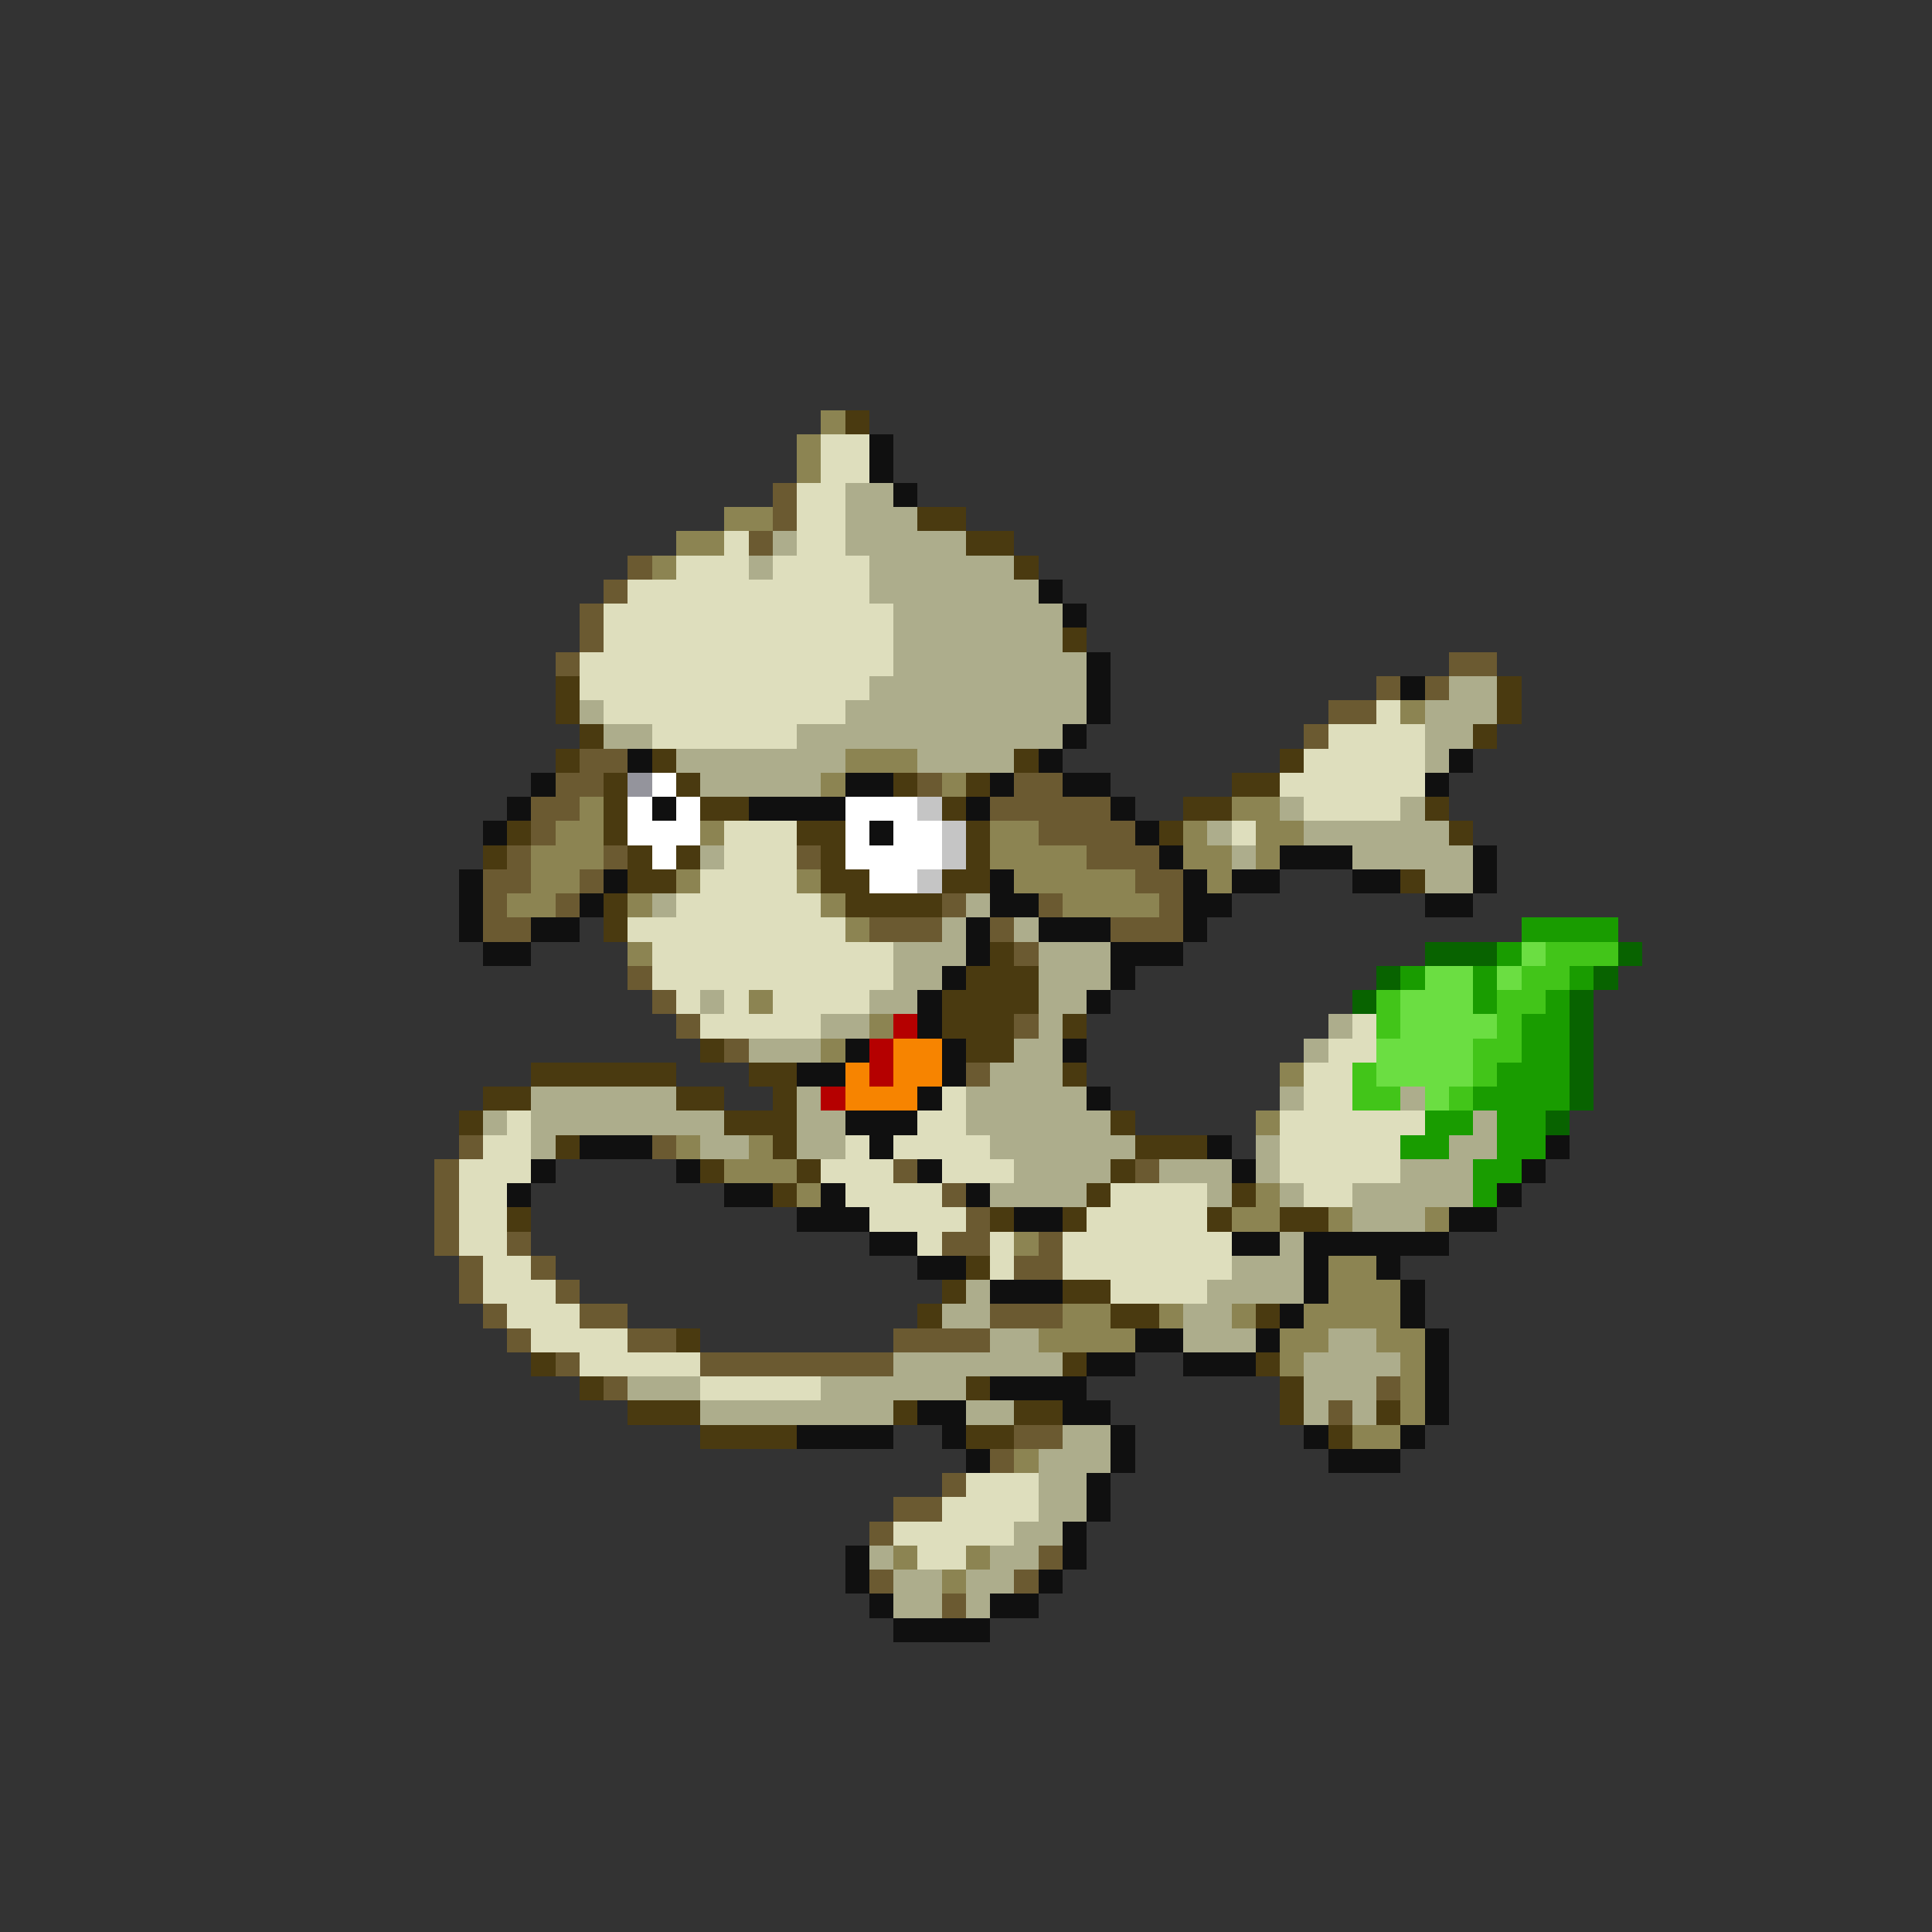 <svg xmlns="http://www.w3.org/2000/svg" viewBox="0 -0.5 80 80" shape-rendering="crispEdges">
<rect x="0" y="-0.5" width="80" height="80" fill="#333333" stroke="none"/>
<path stroke="#8c8452" d="M34 17h1M33 18h1M33 19h1M30 21h2M28 22h2M27 23h1M58 29h1M35 31h3M34 32h1M39 32h1M24 33h1M51 33h2M23 34h2M29 34h1M41 34h2M49 34h1M52 34h2M22 35h3M41 35h4M49 35h2M52 35h1M22 36h2M28 36h1M33 36h1M42 36h5M50 36h1M21 37h2M26 37h1M34 37h1M44 37h4M35 38h1M26 39h1M31 41h1M36 42h1M34 43h1M53 44h1M52 46h1M28 47h1M31 47h1M30 48h3M33 49h1M52 49h1M51 50h2M55 50h1M59 50h1M42 51h1M55 52h2M55 53h3M44 54h2M48 54h1M51 54h1M54 54h4M43 55h4M53 55h2M57 55h2M53 56h1M58 56h1M58 57h1M58 58h1M56 59h2M42 60h1M37 64h1M40 64h1M39 65h1" />
<path stroke="#4a3a10" d="M35 17h1M38 21h2M40 22h2M42 23h1M44 26h1M23 28h1M62 28h1M23 29h1M62 29h1M24 30h1M61 30h1M23 31h1M27 31h1M42 31h1M53 31h1M25 32h1M28 32h1M37 32h1M40 32h1M51 32h2M25 33h1M29 33h2M39 33h1M49 33h2M59 33h1M21 34h1M25 34h1M33 34h2M40 34h1M48 34h1M60 34h1M20 35h1M26 35h1M28 35h1M34 35h1M40 35h1M26 36h2M34 36h2M39 36h2M58 36h1M25 37h1M35 37h4M25 38h1M41 39h1M40 40h3M39 41h4M39 42h3M44 42h1M29 43h1M40 43h2M22 44h6M31 44h2M44 44h1M20 45h2M28 45h2M32 45h1M19 46h1M30 46h3M46 46h1M23 47h1M32 47h1M47 47h3M29 48h1M33 48h1M46 48h1M32 49h1M45 49h1M51 49h1M21 50h1M41 50h1M44 50h1M50 50h1M53 50h2M40 52h1M39 53h1M44 53h2M38 54h1M46 54h2M52 54h1M28 55h1M22 56h1M44 56h1M52 56h1M24 57h1M40 57h1M53 57h1M26 58h3M37 58h1M42 58h2M53 58h1M57 58h1M29 59h4M40 59h2M55 59h1" />
<path stroke="#dedebd" d="M34 18h2M34 19h2M33 20h2M33 21h2M30 22h1M33 22h2M28 23h3M32 23h4M26 24h10M25 25h12M25 26h12M24 27h13M24 28h12M25 29h10M57 29h1M27 30h6M55 30h4M54 31h5M53 32h6M54 33h4M30 34h3M51 34h1M30 35h3M29 36h4M28 37h6M26 38h9M27 39h10M27 40h10M28 41h1M30 41h1M32 41h4M29 42h5M56 42h1M55 43h2M54 44h2M39 45h1M54 45h2M21 46h1M38 46h2M53 46h6M20 47h2M35 47h1M37 47h4M53 47h5M19 48h3M34 48h3M39 48h3M53 48h5M19 49h2M35 49h4M46 49h4M54 49h2M19 50h2M36 50h4M45 50h5M19 51h2M38 51h1M41 51h1M44 51h7M20 52h2M41 52h1M44 52h7M20 53h3M46 53h4M21 54h3M22 55h4M24 56h5M29 57h5M40 61h3M39 62h4M37 63h5M38 64h2" />
<path stroke="#101010" d="M36 18h1M36 19h1M37 20h1M43 24h1M44 25h1M45 27h1M45 28h1M58 28h1M45 29h1M44 30h1M26 31h1M43 31h1M60 31h1M22 32h1M35 32h2M41 32h1M44 32h2M59 32h1M21 33h1M27 33h1M31 33h4M40 33h1M46 33h1M20 34h1M36 34h1M47 34h1M48 35h1M53 35h3M61 35h1M19 36h1M25 36h1M41 36h1M49 36h1M51 36h2M56 36h2M61 36h1M19 37h1M24 37h1M41 37h2M49 37h2M59 37h2M19 38h1M22 38h2M40 38h1M43 38h3M49 38h1M20 39h2M40 39h1M46 39h3M39 40h1M46 40h1M38 41h1M45 41h1M38 42h1M35 43h1M39 43h1M44 43h1M33 44h2M39 44h1M38 45h1M45 45h1M35 46h3M24 47h3M36 47h1M50 47h1M64 47h1M22 48h1M28 48h1M38 48h1M51 48h1M63 48h1M21 49h1M30 49h2M34 49h1M40 49h1M62 49h1M33 50h3M42 50h2M60 50h2M36 51h2M51 51h2M54 51h6M38 52h2M54 52h1M57 52h1M41 53h3M54 53h1M58 53h1M53 54h1M58 54h1M47 55h2M52 55h1M59 55h1M45 56h2M49 56h3M59 56h1M41 57h4M59 57h1M38 58h2M44 58h2M59 58h1M33 59h4M39 59h1M46 59h1M54 59h1M58 59h1M40 60h1M46 60h1M55 60h3M45 61h1M45 62h1M44 63h1M35 64h1M44 64h1M35 65h1M43 65h1M36 66h1M41 66h2M37 67h4" />
<path stroke="#6b5a31" d="M32 20h1M32 21h1M31 22h1M26 23h1M25 24h1M24 25h1M24 26h1M23 27h1M60 27h2M57 28h1M59 28h1M55 29h2M54 30h1M24 31h2M23 32h2M38 32h1M42 32h2M22 33h2M41 33h5M22 34h1M43 34h4M21 35h1M25 35h1M33 35h1M45 35h3M20 36h2M24 36h1M47 36h2M20 37h1M23 37h1M39 37h1M43 37h1M48 37h1M20 38h2M36 38h3M41 38h1M46 38h3M42 39h1M26 40h1M27 41h1M28 42h1M42 42h1M30 43h1M40 44h1M19 47h1M27 47h1M18 48h1M37 48h1M47 48h1M18 49h1M39 49h1M18 50h1M40 50h1M18 51h1M21 51h1M39 51h2M43 51h1M19 52h1M22 52h1M42 52h2M19 53h1M23 53h1M20 54h1M24 54h2M41 54h3M21 55h1M26 55h2M37 55h4M23 56h1M29 56h8M25 57h1M57 57h1M55 58h1M42 59h2M41 60h1M39 61h1M37 62h2M36 63h1M43 64h1M36 65h1M42 65h1M39 66h1" />
<path stroke="#adad8c" d="M35 20h2M35 21h3M32 22h1M35 22h5M31 23h1M36 23h6M36 24h7M37 25h7M37 26h7M37 27h8M36 28h9M60 28h2M24 29h1M35 29h10M59 29h3M25 30h2M33 30h11M59 30h2M28 31h7M38 31h4M59 31h1M29 32h5M53 33h1M58 33h1M50 34h1M54 34h6M29 35h1M51 35h1M56 35h5M59 36h2M27 37h1M40 37h1M39 38h1M42 38h1M37 39h3M43 39h3M37 40h2M43 40h3M29 41h1M36 41h2M43 41h2M34 42h2M43 42h1M55 42h1M31 43h3M42 43h2M54 43h1M41 44h3M22 45h6M33 45h1M40 45h5M53 45h1M58 45h1M20 46h1M22 46h8M33 46h2M40 46h6M61 46h1M22 47h1M29 47h2M33 47h2M41 47h6M52 47h1M60 47h2M42 48h4M48 48h3M52 48h1M58 48h3M41 49h4M50 49h1M53 49h1M56 49h5M56 50h3M53 51h1M51 52h3M40 53h1M50 53h4M39 54h2M49 54h2M41 55h2M49 55h3M55 55h2M37 56h7M54 56h4M26 57h3M34 57h6M54 57h3M29 58h8M40 58h2M54 58h1M56 58h1M44 59h2M43 60h3M43 61h2M43 62h2M42 63h2M36 64h1M41 64h2M37 65h2M40 65h2M37 66h2M40 66h1" />
<path stroke="#94949c" d="M26 32h1" />
<path stroke="#ffffff" d="M27 32h1M26 33h1M28 33h1M35 33h3M26 34h3M35 34h1M37 34h2M27 35h1M35 35h4M36 36h2" />
<path stroke="#c5c5c5" d="M38 33h1M39 34h1M39 35h1M38 36h1" />
<path stroke="#199c00" d="M63 38h4M62 39h1M58 40h1M61 40h1M65 40h1M61 41h1M64 41h1M63 42h2M63 43h2M62 44h3M61 45h4M59 46h2M62 46h2M58 47h2M62 47h2M61 48h2M61 49h1" />
<path stroke="#086300" d="M59 39h3M67 39h1M57 40h1M66 40h1M56 41h1M65 41h1M65 42h1M65 43h1M65 44h1M65 45h1M64 46h1" />
<path stroke="#6bde42" d="M63 39h1M59 40h2M62 40h1M58 41h3M58 42h4M57 43h4M57 44h4M59 45h1" />
<path stroke="#42c519" d="M64 39h3M63 40h2M57 41h1M62 41h2M57 42h1M62 42h1M61 43h2M56 44h1M61 44h1M56 45h2M60 45h1" />
<path stroke="#b50000" d="M37 42h1M36 43h1M36 44h1M34 45h1" />
<path stroke="#f78400" d="M37 43h2M35 44h1M37 44h2M35 45h3" />
</svg>